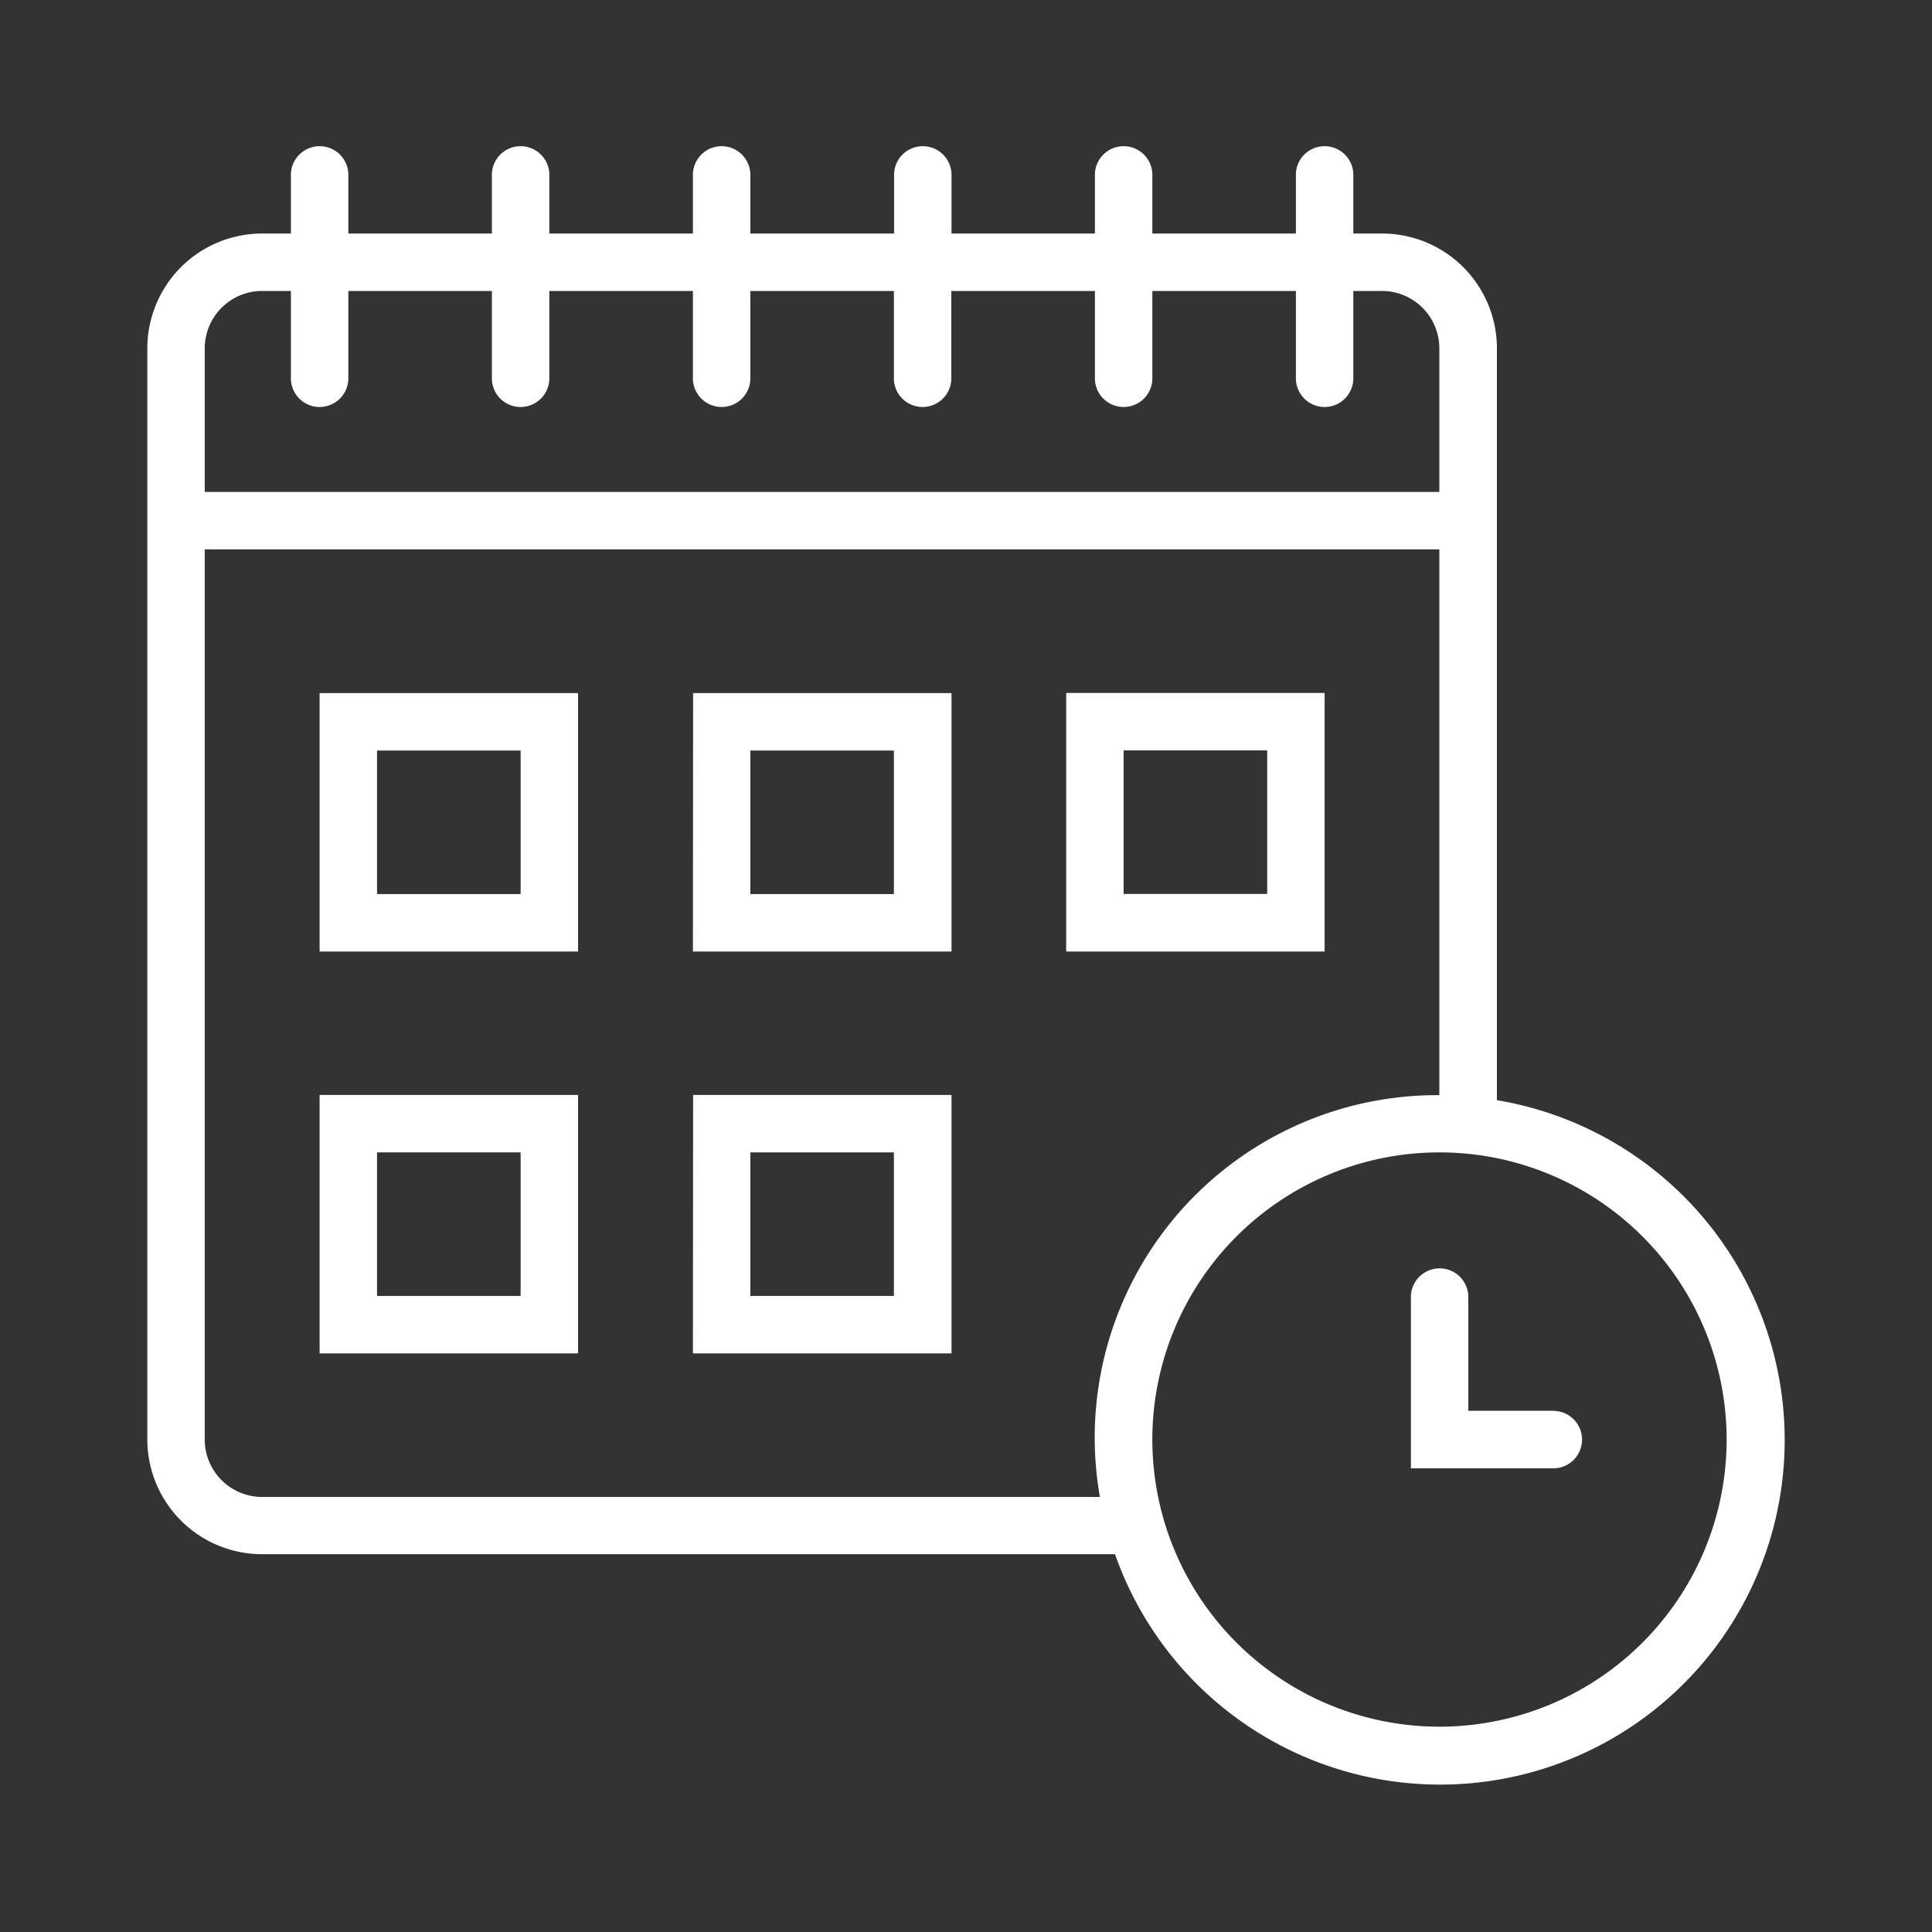 <svg id="Layer_1" data-name="Layer 1" xmlns="http://www.w3.org/2000/svg" viewBox="0 0 400 400"><rect x="0" y="0" width="400" height="400" fill="#333333" stroke="none"/><defs><style>.cls-1{fill:#fff;}</style></defs><title>training</title><path class="cls-1" d="M309.92,227.77V72.13a23.78,23.78,0,0,0-23.78-23.78h-5.95V36.46a5.95,5.95,0,1,0-11.89,0V48.35H238.58V36.46a5.95,5.95,0,1,0-11.89,0V48.35H197V36.46a5.95,5.95,0,1,0-11.89,0V48.35H155.35V36.46a5.95,5.95,0,1,0-11.89,0V48.35H113.73V36.46a5.95,5.95,0,1,0-11.89,0V48.35H72.12V36.46a5.95,5.95,0,1,0-11.89,0V48.35H54.28A23.78,23.78,0,0,0,30.5,72.13V298a23.78,23.78,0,0,0,23.78,23.78H230.85a71.34,71.34,0,1,0,79.07-94ZM42.39,72.13A11.89,11.89,0,0,1,54.28,60.24h5.95V78.07a5.95,5.95,0,1,0,11.89,0V60.24h29.72V78.07a5.95,5.95,0,1,0,11.89,0V60.24h29.73V78.07a5.95,5.95,0,1,0,11.89,0V60.24h29.72V78.07a5.95,5.95,0,1,0,11.89,0V60.24h29.73V78.07a5.95,5.95,0,1,0,11.89,0V60.24H268.3V78.07a5.95,5.95,0,1,0,11.89,0V60.24h5.95A11.89,11.89,0,0,1,298,72.13v29.72H42.39Zm185.37,237.8H54.28A11.89,11.89,0,0,1,42.39,298V113.74H298v113a70.9,70.9,0,0,0-70.27,83.23ZM298,357.49A59.45,59.45,0,1,1,357.48,298,59.45,59.45,0,0,1,298,357.49Z"/><path class="cls-1" d="M66.17,197h53.51v-53.5H66.17Zm11.89-41.61h29.73v29.72H78.06Z"/><path class="cls-1" d="M143.46,197H197v-53.5h-53.5Zm11.89-41.61h29.72v29.72H155.35Z"/><path class="cls-1" d="M66.17,280.2h53.51V226.7H66.17Zm11.89-41.61h29.73v29.72H78.06Z"/><path class="cls-1" d="M143.46,280.2H197V226.7h-53.5Zm11.89-41.61h29.72v29.72H155.35Z"/><path class="cls-1" d="M274.25,143.47H220.74V197h53.51Zm-11.89,41.61H232.63V155.36h29.73Z"/><path class="cls-1" d="M321.81,292.09H304V268.31a5.95,5.95,0,0,0-11.89,0V304h29.73a5.95,5.95,0,0,0,0-11.89Z"/></svg>